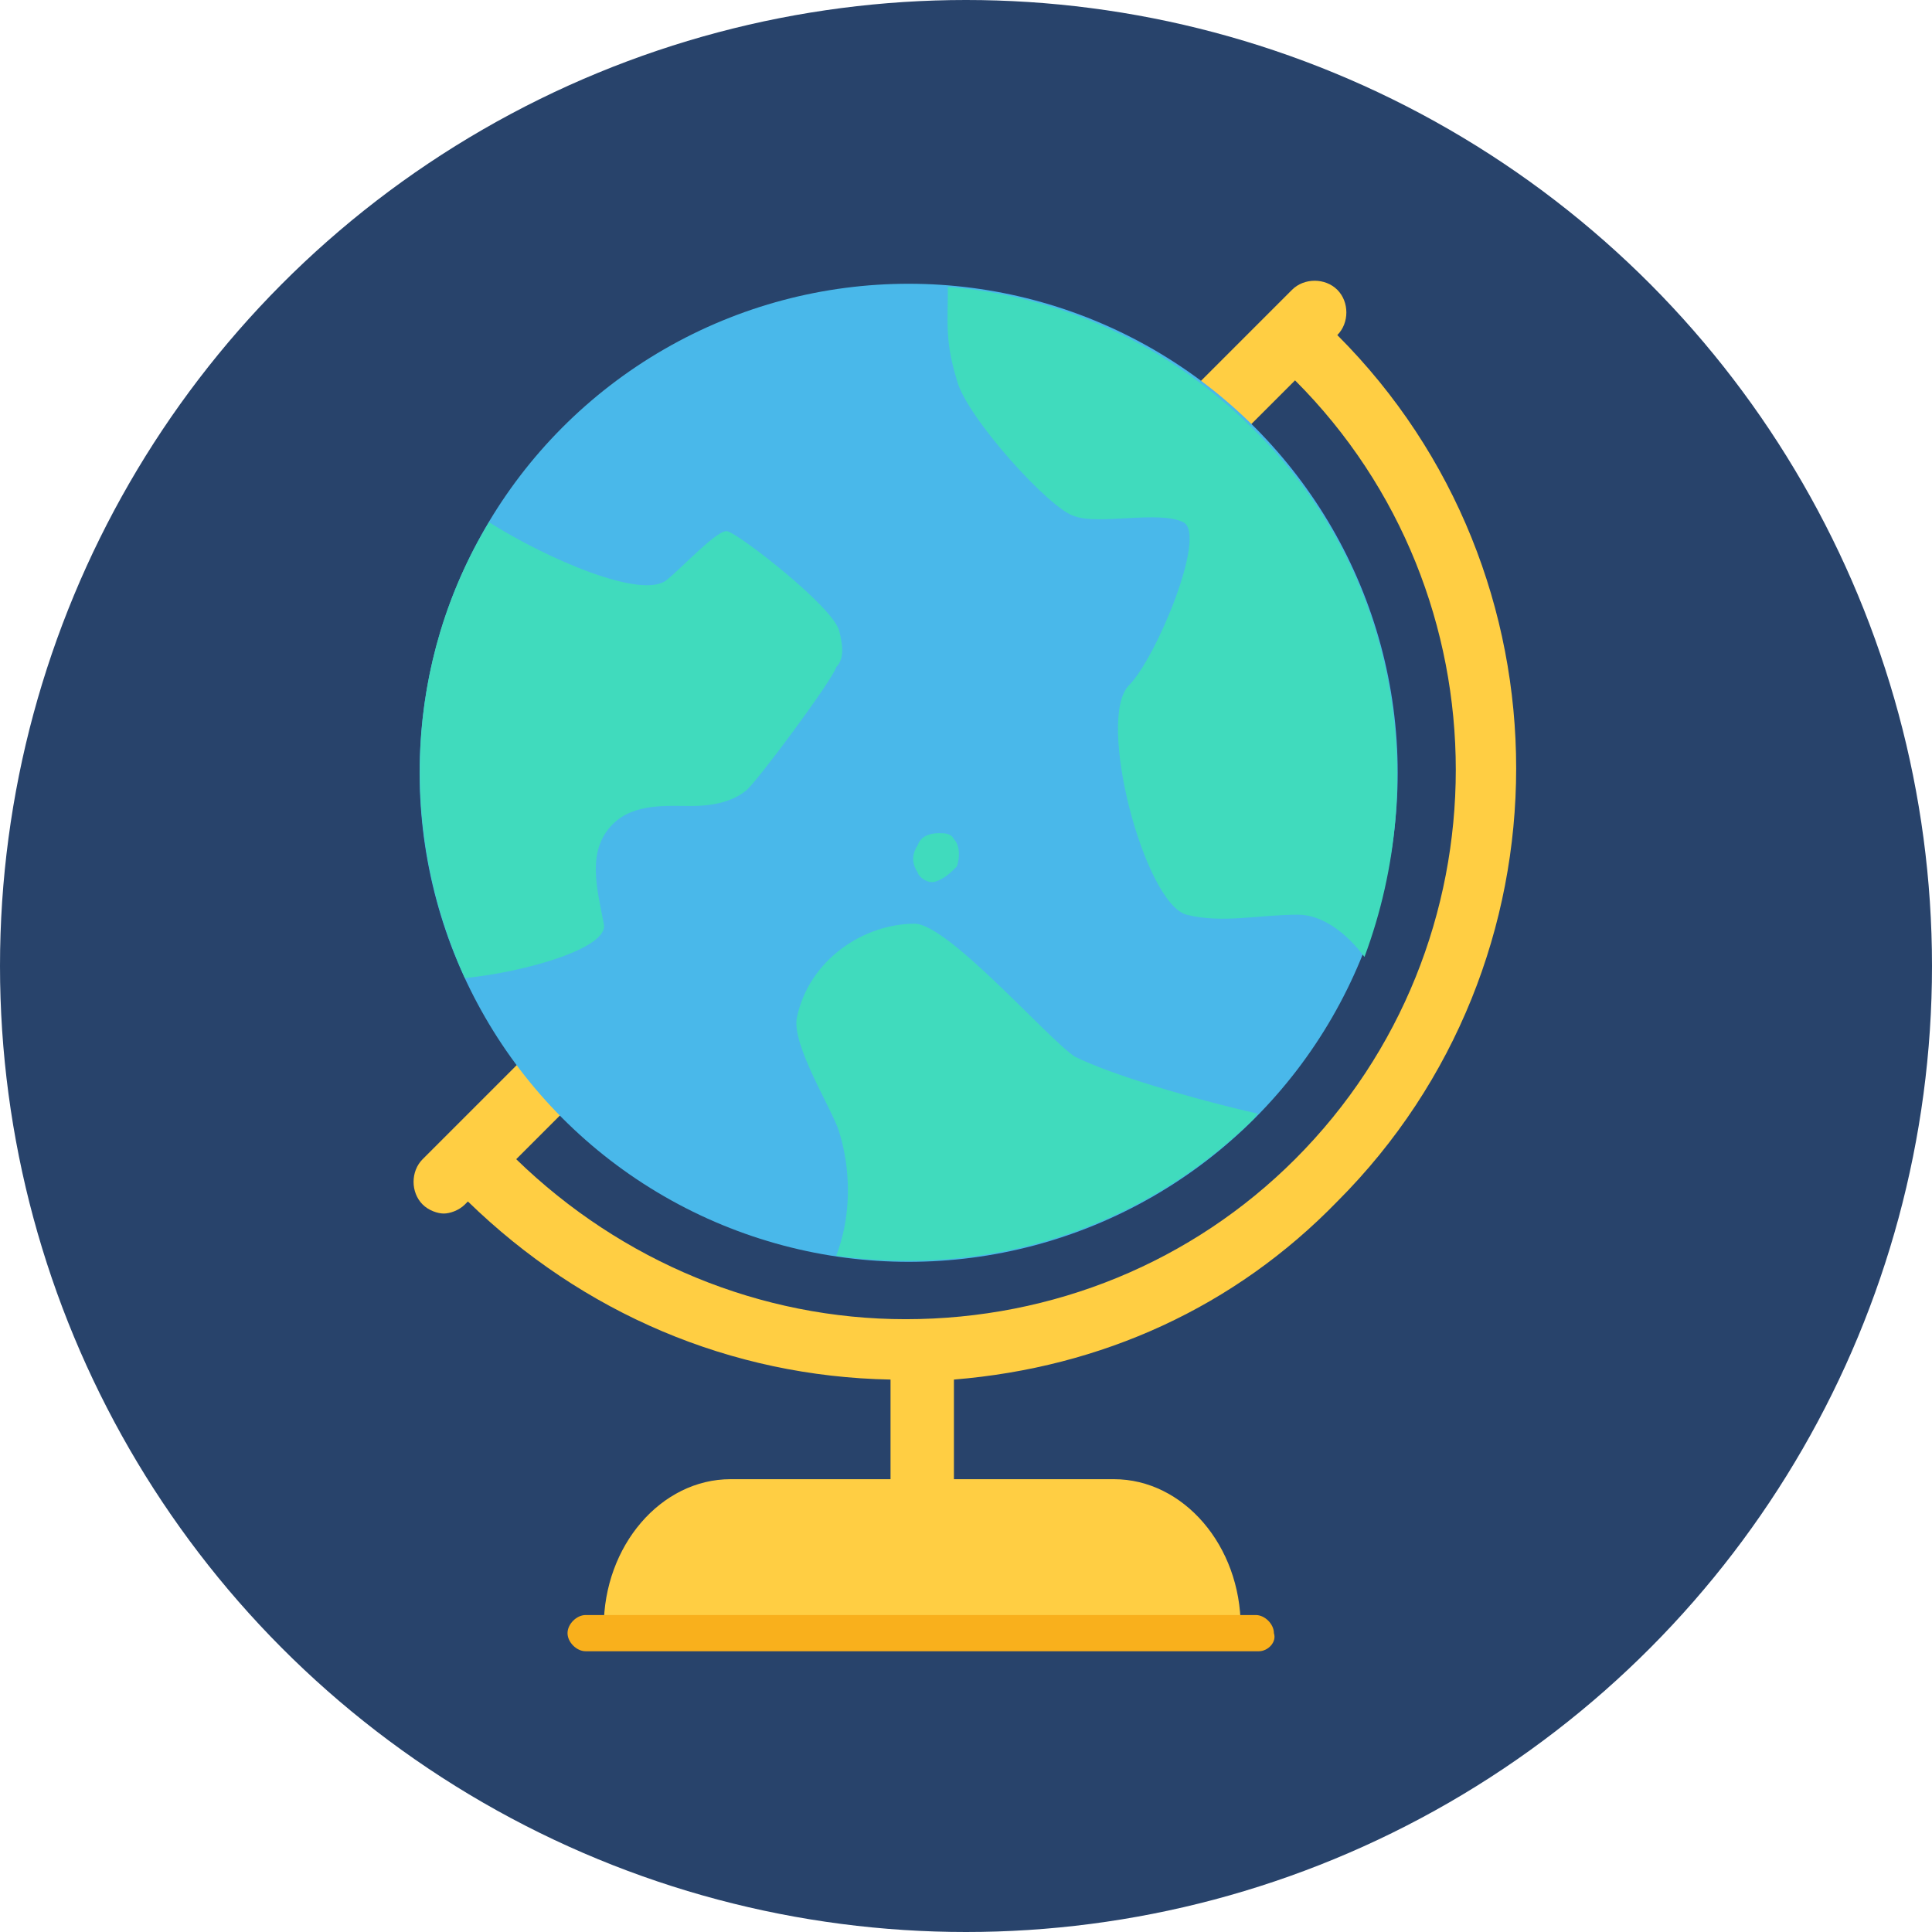 <?xml version="1.0" encoding="utf-8"?>
<!-- Generator: Adobe Illustrator 18.0.0, SVG Export Plug-In . SVG Version: 6.00 Build 0)  -->
<!DOCTYPE svg PUBLIC "-//W3C//DTD SVG 1.1//EN" "http://www.w3.org/Graphics/SVG/1.1/DTD/svg11.dtd">
<svg version="1.1" id="Layer_1" xmlns="http://www.w3.org/2000/svg" xmlns:xlink="http://www.w3.org/1999/xlink" x="0px" y="0px"
	 viewBox="0 0 64 64" enable-background="new 0 0 64 64" xml:space="preserve">
<g>
	<g>
		<g>
			<circle fill="#28436B" cx="32" cy="32" r="32"/>
		</g>
	</g>
	<g>
		<g>
			<path fill="#FFCE43" d="M44.3,39.8c7.9-7.9,7.9-20.8,0-28.7c0.4-0.4,0.4-1.1,0-1.5c-0.4-0.4-1.1-0.4-1.5,0L14,38.4
				c-0.4,0.4-0.4,1.1,0,1.5c0.2,0.2,0.5,0.3,0.7,0.3s0.5-0.1,0.7-0.3l0.1-0.1c3.8,3.7,8.7,5.8,14,5.9V49h-5.3
				c-2.3,0-4.2,2.2-4.2,4.9h21.1c0-2.7-1.9-4.9-4.2-4.9h-5.3v-3.3C36.5,45.3,40.9,43.3,44.3,39.8z M42.9,12.6
				c7.1,7.1,7.1,18.7,0,25.8c-3.4,3.4-8,5.3-12.9,5.3c-4.8,0-9.4-1.9-12.9-5.3L42.9,12.6z"/>
		</g>
	</g>
	<g>
		<g>
			<circle fill="#49B8EA" cx="30.1" cy="25.6" r="16.2"/>
		</g>
	</g>
	<g>
		<g>
			<circle fill="none" cx="30.1" cy="25.6" r="16.2"/>
		</g>
	</g>
	<g>
		<g>
			<path fill="#F9B01C" d="M41.7,54.7H19.4c-0.3,0-0.6-0.3-0.6-0.6v0c0-0.3,0.3-0.6,0.6-0.6h22.2c0.3,0,0.6,0.3,0.6,0.6v0
				C42.3,54.4,42,54.7,41.7,54.7z"/>
		</g>
	</g>
	<g>
		<g>
			<g>
				<path fill="#40DBBD" d="M30.3,30.6c-1.7,0-3.5,1.2-3.9,3.1c-0.2,0.9,1.2,3.1,1.4,3.8c0.4,1.3,0.4,2.8-0.1,4.1
					c4.9,0.7,10-0.8,13.8-4.5c0.1-0.1,0.1-0.2,0.2-0.2c-2.2-0.5-4.9-1.3-6.1-1.9C34.7,34.4,31.4,30.6,30.3,30.6z"/>
			</g>
		</g>
		<g>
			<g>
				<path fill="#40DBBD" d="M41.5,14.2c-2.8-2.8-6.4-4.4-10.1-4.7c0,1.2-0.1,1.8,0.3,3.1c0.3,1.2,3.1,4.3,3.9,4.5
					c0.8,0.3,2.8-0.2,3.6,0.2c0.8,0.4-0.9,4.5-1.8,5.4c-1.1,1.1,0.5,7.2,1.9,7.6c1.2,0.3,2.4,0,3.7,0c0.8,0,1.6,0.6,2.2,1.4
					C47.4,25.8,46.3,18.9,41.5,14.2z"/>
			</g>
		</g>
		<g>
			<g>
				<path fill="#40DBBD" d="M31,29.2c0.3-0.1,0.5-0.3,0.7-0.5c0.1-0.3,0.1-0.7-0.1-0.9c-0.1-0.2-0.3-0.2-0.5-0.2
					c-0.3,0-0.6,0.1-0.7,0.4c-0.2,0.3-0.2,0.6,0,0.9C30.4,29,30.7,29.3,31,29.2z"/>
			</g>
		</g>
		<g>
			<g>
				<path fill="#40DBBD" d="M27.8,20.9c-0.2-0.8-3.3-3.2-3.7-3.3c-0.3-0.1-1.5,1.2-2,1.6c-0.8,0.7-4-0.7-5.9-1.9
					c-2.8,4.6-3,10.3-0.8,15.1c2-0.2,4.8-1,4.6-1.8c-0.2-1.1-0.6-2.4,0.3-3.3c0.7-0.7,1.8-0.6,2.6-0.6c0.6,0,1.3-0.1,1.8-0.5
					c0.3-0.2,2.9-3.7,3-4.1C28,21.8,27.9,21.3,27.8,20.9z"/>
			</g>
		</g>
	</g>
</g>
</svg>
